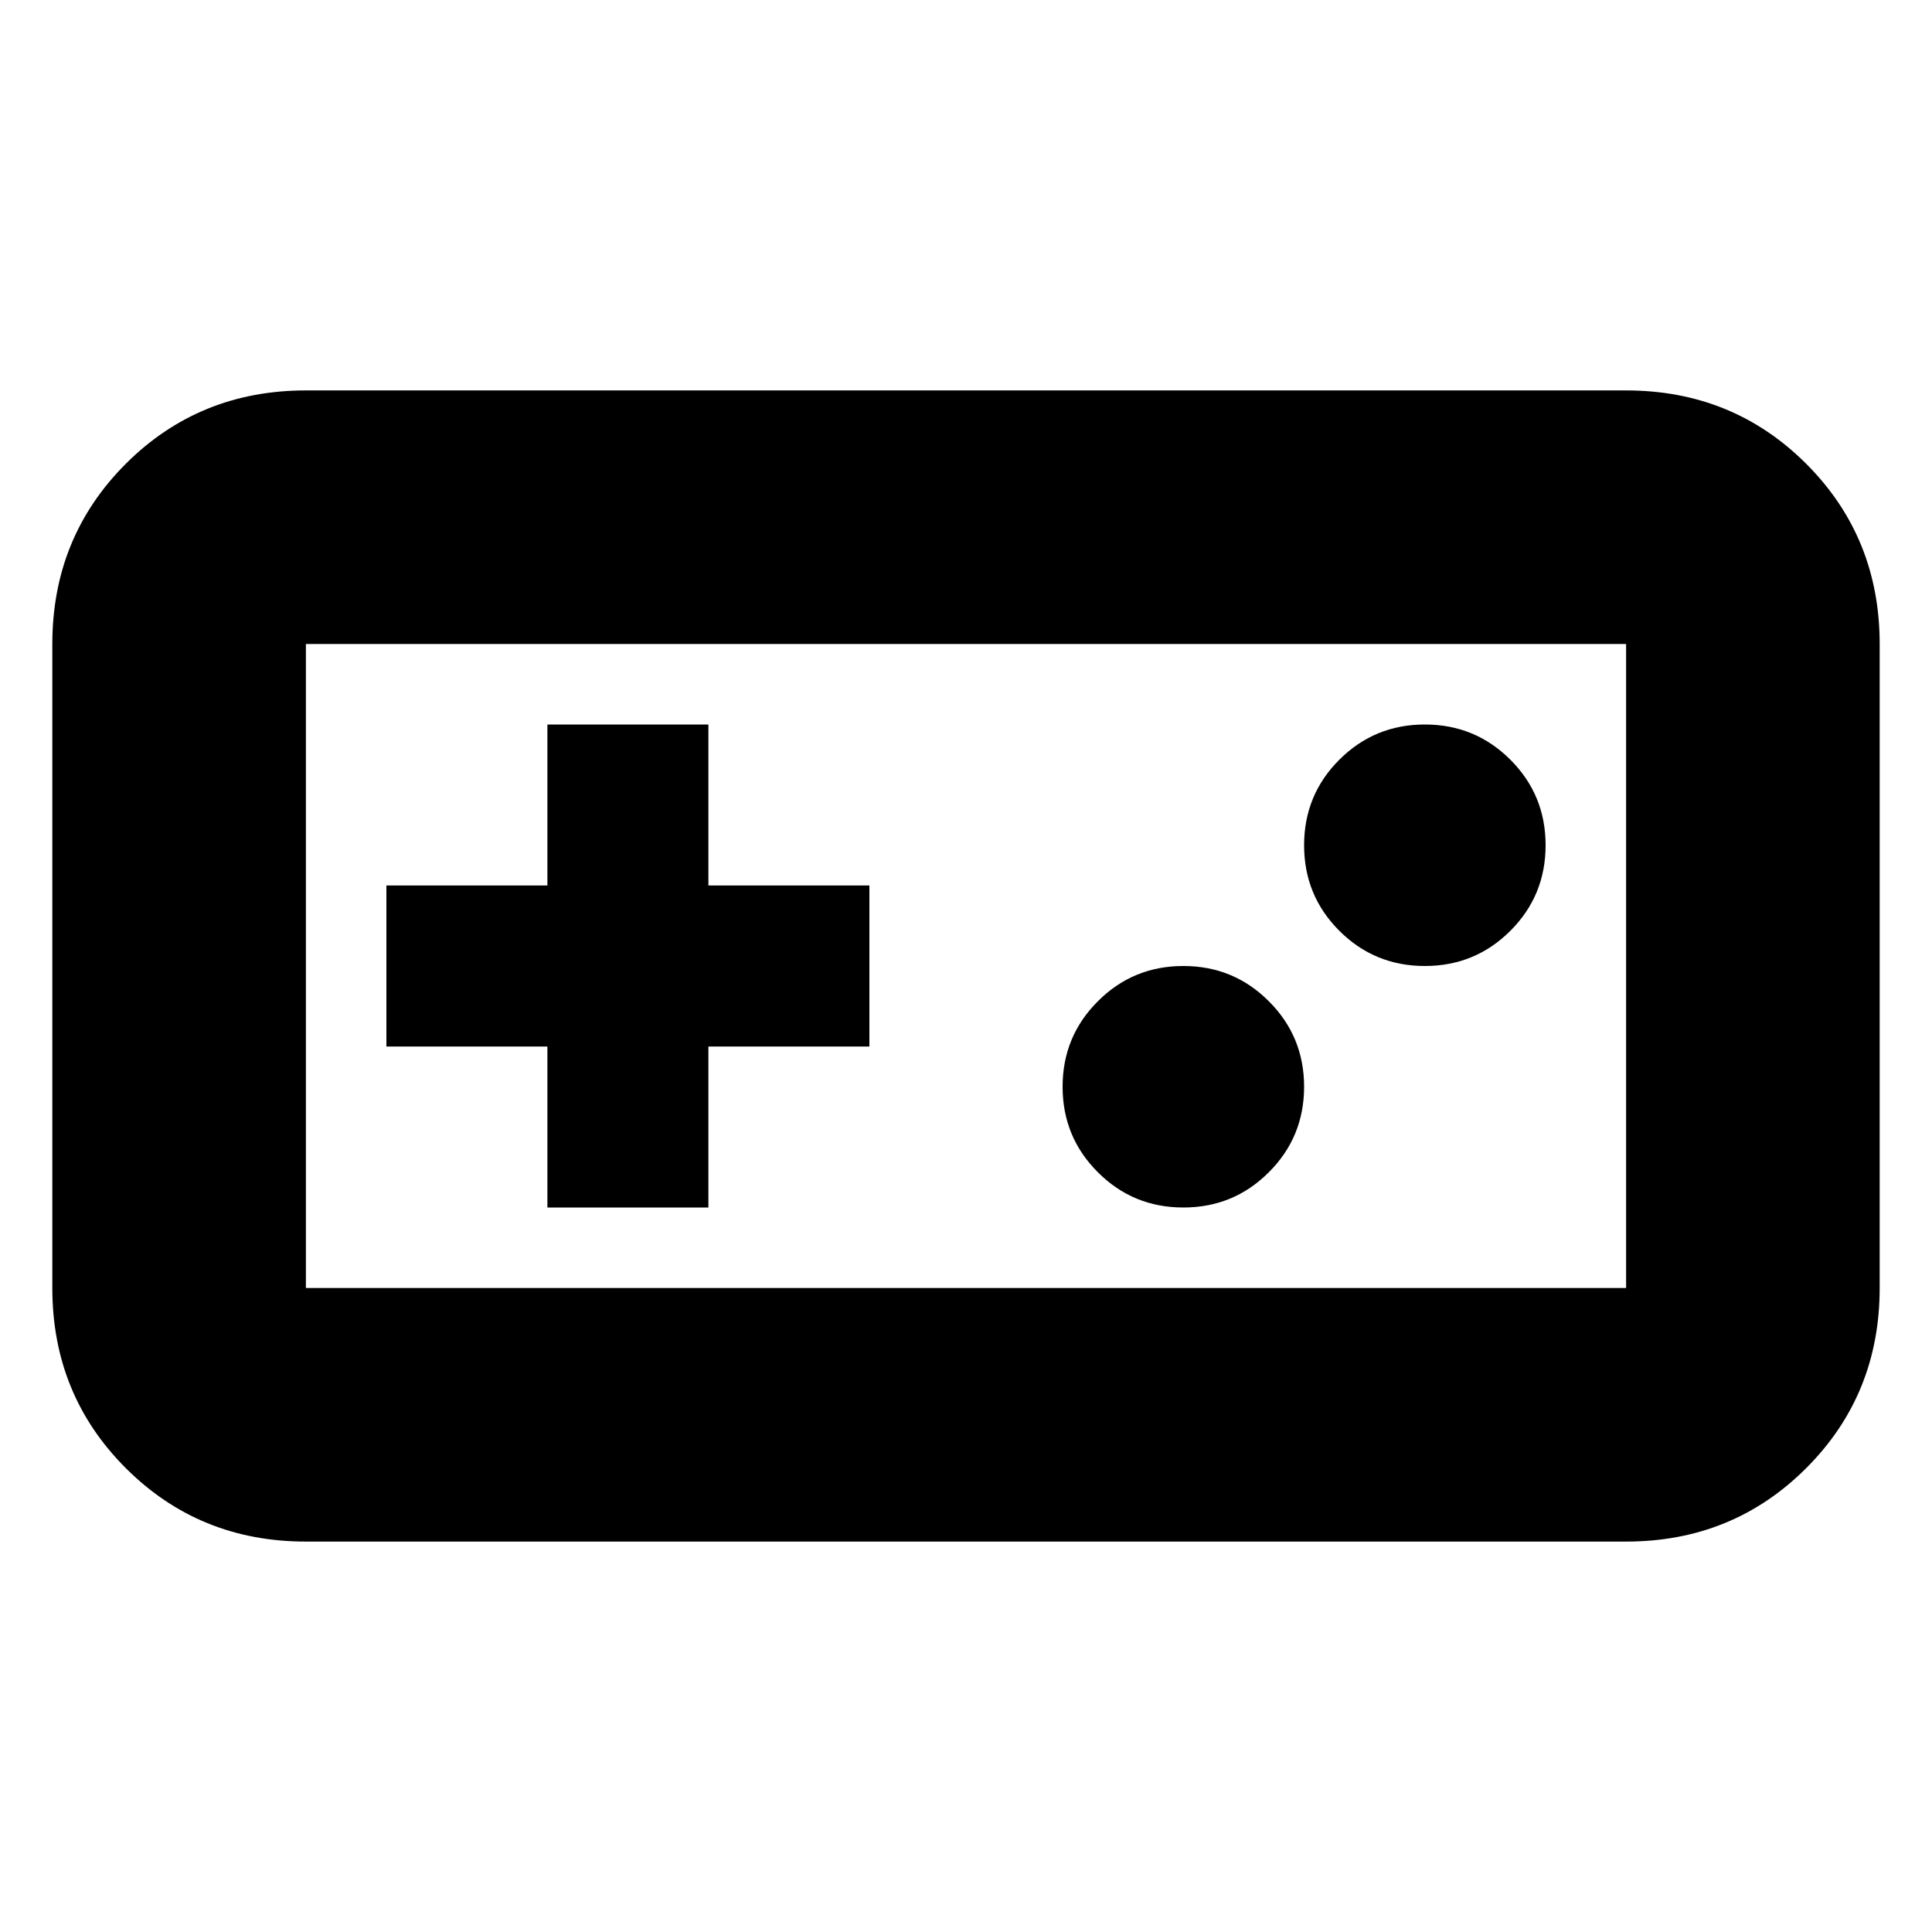 <svg xmlns="http://www.w3.org/2000/svg" height="24" width="24"><path d="M3.8 19.15Q2.475 19.15 1.562 18.237Q0.65 17.325 0.65 16V8Q0.65 6.675 1.562 5.762Q2.475 4.85 3.8 4.85H20.2Q21.525 4.85 22.438 5.762Q23.35 6.675 23.35 8V16Q23.35 17.325 22.438 18.237Q21.525 19.15 20.2 19.15ZM3.8 16H20.2Q20.2 16 20.2 16Q20.2 16 20.2 16V8Q20.2 8 20.2 8Q20.2 8 20.2 8H3.8Q3.8 8 3.8 8Q3.8 8 3.8 8V16Q3.8 16 3.8 16Q3.8 16 3.8 16ZM6.8 15H8.8V13H10.8V11H8.8V9H6.8V11H4.8V13H6.8ZM14.7 15Q15.325 15 15.762 14.562Q16.2 14.125 16.2 13.5Q16.2 12.875 15.762 12.438Q15.325 12 14.7 12Q14.075 12 13.638 12.438Q13.2 12.875 13.2 13.5Q13.2 14.125 13.638 14.562Q14.075 15 14.7 15ZM17.7 12Q18.325 12 18.763 11.562Q19.2 11.125 19.2 10.5Q19.2 9.875 18.763 9.438Q18.325 9 17.7 9Q17.075 9 16.637 9.438Q16.2 9.875 16.2 10.5Q16.2 11.125 16.637 11.562Q17.075 12 17.7 12ZM3.8 16Q3.8 16 3.8 16Q3.8 16 3.8 16V8Q3.8 8 3.8 8Q3.8 8 3.8 8Q3.8 8 3.8 8Q3.8 8 3.8 8V16Q3.8 16 3.8 16Q3.8 16 3.8 16Z"/></svg>